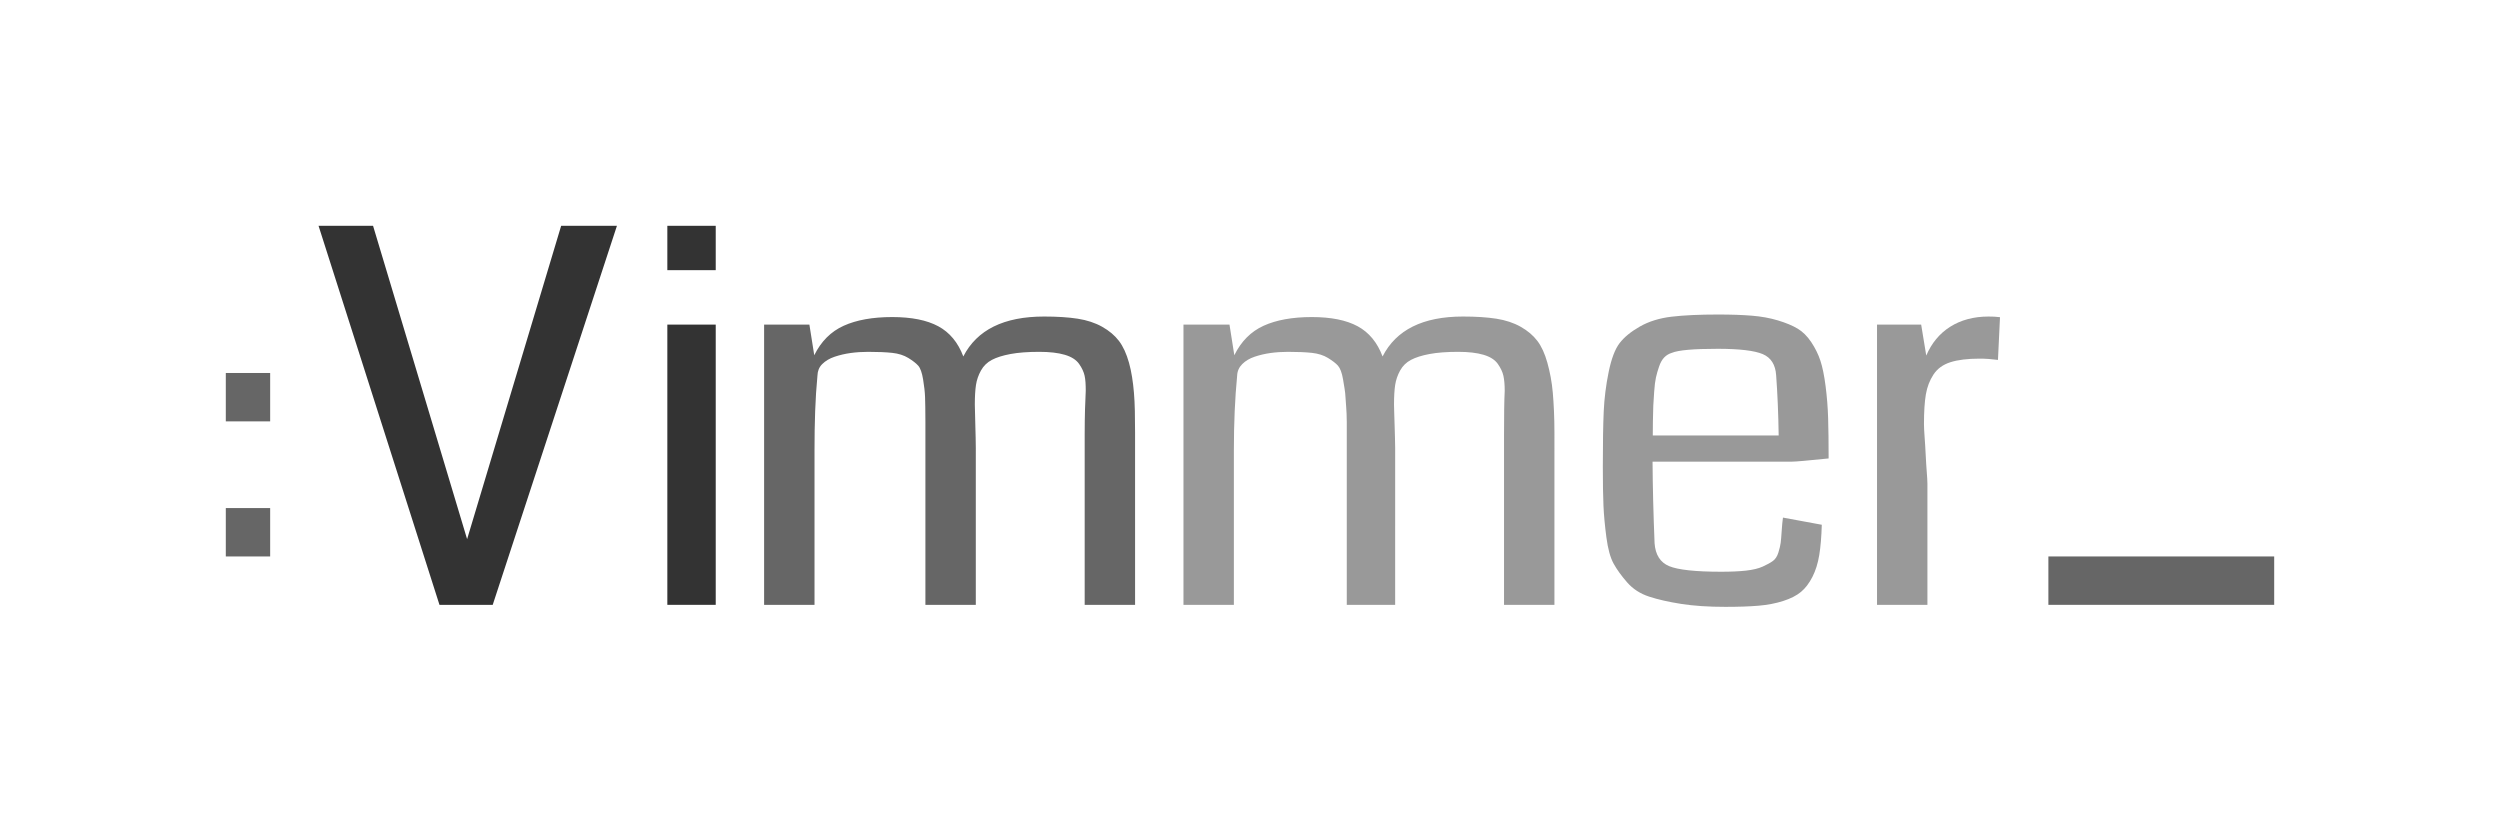 <svg xmlns="http://www.w3.org/2000/svg" version="1.1" viewBox="0 0 1240 412" class="v_logo"><rect fill="none" width="1240" height="412" class="v_background"/><path fill="#999999" d="M771,300h-25v-84.363c0-9.562,0.087-16.838,0.339-21.832c0-3.046-0.23-5.521-0.65-7.425  c-0.422-1.904-1.355-3.871-2.785-5.902c-1.431-2.031-3.789-3.533-7.068-4.506c-3.279-0.971-7.488-1.46-12.616-1.46  c-5.634,0-10.365,0.361-14.191,1.079c-3.828,0.719-6.896,1.694-9.208,2.919c-2.314,1.227-4.1,2.983-5.361,5.268  c-1.261,2.285-2.081,4.677-2.46,7.172c-0.378,2.496-0.568,5.733-0.568,9.71c0,1.862,0.158,5.185,0.284,9.964  c0.126,4.781,0.284,8.652,0.284,11.614V300h-24v-88.932c0-0.423,0-1.015,0-1.777c0-5.754-0.562-9.879-0.645-12.376  c-0.084-2.495-0.659-5.414-1.205-8.758c-0.548-3.342-1.475-5.604-2.526-6.791c-1.053-1.185-2.735-2.454-4.921-3.808  c-2.188-1.352-4.869-2.2-7.979-2.539c-3.111-0.337-7.08-0.508-11.873-0.508c-3.027,0-5.917,0.19-8.648,0.571  c-2.733,0.381-5.365,0.996-7.887,1.84c-2.523,0.846-4.587,2.075-6.182,3.681c-1.598,1.608-2.426,3.512-2.508,5.712  C612.532,197.571,612,209.926,612,223.38V300h-25V161h22.825l2.396,15.197c3.362-6.854,8.199-11.737,14.505-14.614  c6.307-2.875,14.295-4.324,23.965-4.324c9.502,0,17.07,1.519,22.704,4.565c5.632,3.046,9.754,8.038,12.361,14.976  c6.727-13.201,20.011-19.802,39.858-19.802c6.475,0,12.002,0.361,16.586,1.078c4.583,0.719,8.596,2.052,12.046,3.998  c3.448,1.948,6.2,4.273,8.262,6.981c2.06,2.71,3.721,6.327,4.982,10.852c1.261,4.527,2.238,9.5,2.701,14.914  c0.461,5.416,0.809,12.058,0.809,19.928V300z" class="v_m2"/><path fill="#999999" d="M907,227.386c-10.067,1.015-16.318,1.614-18.751,1.614h-68.584c0.082,13,0.419,25.872,1.007,40.504  c0.419,5.666,2.831,9.49,7.236,11.308c4.405,1.82,12.983,2.768,25.735,2.768c4.782,0,8.893-0.17,12.333-0.551  s6.229-1.047,8.369-2.02c2.139-0.971,3.817-1.898,5.034-2.786c1.216-0.888,2.118-2.281,2.706-4.184  c0.587-1.903,0.965-3.507,1.133-4.819c0.168-1.311,0.336-3.298,0.503-5.962c0.168-2.664,0.378-4.84,0.629-6.533l19.254,3.552  c-0.168,5.92-0.587,10.931-1.258,15.033c-0.671,4.104-1.804,7.719-3.398,10.846c-1.594,3.129-3.482,5.603-5.663,7.421  c-2.181,1.82-5.118,3.319-8.809,4.504c-3.691,1.184-7.76,1.966-12.207,2.347c-4.446,0.381-9.942,0.571-16.485,0.571  c-8.39,0-15.688-0.488-21.897-1.459c-6.21-0.971-11.515-2.176-15.919-3.615c-4.405-1.438-8.035-3.785-10.885-7.041  c-2.852-3.254-5.097-6.362-6.733-9.324c-1.636-2.96-2.831-7.314-3.587-13.066c-0.755-5.751-1.239-10.973-1.447-15.667  c-0.21-4.694-0.315-11.183-0.315-19.473c0-11.671,0.145-20.761,0.44-27.275c0.294-6.512,1.112-13.045,2.454-19.6  c1.341-6.553,3.146-11.31,5.411-14.272c2.265-2.96,5.619-5.709,10.067-8.246c4.446-2.537,9.69-4.165,15.73-4.884  c6.04-0.717,13.717-1.078,23.029-1.078c6.46,0,12.039,0.19,16.737,0.571c4.698,0.381,9.019,1.163,12.962,2.347  c3.943,1.186,7.194,2.537,9.753,4.059c2.559,1.522,4.824,3.763,6.795,6.724c1.972,2.962,3.482,6.026,4.53,9.197  c1.049,3.171,1.909,7.379,2.58,12.622c0.671,5.245,1.091,10.469,1.258,15.84C906.916,212.732,907,219.352,907,227.386z M819.779,216  h62.443c-0.168-11-0.588-20.925-1.259-29.908c-0.336-5.168-2.539-8.704-6.609-10.441c-4.07-1.736-11.519-2.646-22.346-2.646  c-12.002,0-19.597,0.66-22.786,2.014c-1.429,0.426-2.665,1.155-3.714,2.215c-1.051,1.061-1.909,2.559-2.581,4.508  c-0.673,1.951-1.196,3.769-1.574,5.464c-0.378,1.697-0.673,4.047-0.881,7.054c-0.21,3.009-0.358,5.338-0.441,6.991  c-0.084,1.653-0.147,4.337-0.189,7.725C819.798,212.364,819.779,215,819.779,216z" class="v_e"/><path fill="#999999" d="M992,157.321l-1.009,21.197c-3.195-0.423-6.222-0.635-9.081-0.635  c-5.97,0-10.805,0.592-14.505,1.777c-3.7,1.186-6.496,3.217-8.388,6.093c-1.892,2.877-3.153,6.156-3.784,9.837  c-0.631,3.681-0.946,8.612-0.946,14.787c0,3.471,0.562,8.548,0.856,15.232c0.294,6.685,0.856,11.468,0.856,14.343V300h-25V161h21.9  l2.523,15.359c2.607-6.093,6.559-10.935,11.856-14.279c5.297-3.342,11.646-5.077,19.045-5.077  C988.174,157.003,990.066,157.067,992,157.321z" class="v_r"/><path fill="#666666" d="M112,252h22v24h-22V252z M112,209h22v-24h-22V209z" class="v_colon"/><path fill="#666666" d="M563,300h-25v-84.363c0-9.562,0.275-16.838,0.529-21.832c0-3.046-0.137-5.521-0.56-7.425  c-0.424-1.904-1.316-3.871-2.753-5.902c-1.439-2.031-3.786-3.533-7.083-4.506c-3.297-0.971-7.517-1.46-12.673-1.46  c-5.665,0-10.416,0.361-14.262,1.079c-3.849,0.719-6.93,1.694-9.255,2.919c-2.327,1.227-4.12,2.983-5.389,5.268  c-1.268,2.285-2.092,4.677-2.472,7.172c-0.38,2.496-0.57,5.733-0.57,9.71c0,1.862,0.118,5.185,0.244,9.964  c0.127,4.781,0.244,8.652,0.244,11.614V300h-25v-88.932c0-0.423,0-1.015,0-1.777c0-5.754-0.09-9.879-0.172-12.376  c-0.085-2.495-0.424-5.414-0.974-8.758c-0.551-3.342-1.364-5.604-2.421-6.791c-1.059-1.185-2.69-2.454-4.888-3.808  c-2.2-1.352-4.866-2.2-7.992-2.539c-3.128-0.337-7.103-0.508-11.922-0.508c-3.044,0-5.942,0.19-8.688,0.571  c-2.748,0.381-5.39,0.996-7.926,1.84c-2.536,0.846-4.61,2.075-6.214,3.681c-1.606,1.608-2.262,3.512-2.345,5.712  C404.358,197.571,404,209.926,404,223.38V300h-25V161h22.46l2.41,15.197c3.38-6.854,8.243-11.737,14.584-14.614  c6.341-2.875,14.373-4.324,24.095-4.324c9.554,0,17.163,1.519,22.827,4.565c5.663,3.046,9.807,8.038,12.428,14.976  c6.764-13.201,20.12-19.802,40.074-19.802c6.51,0,12.067,0.361,16.677,1.078c4.608,0.719,8.643,2.052,12.111,3.998  c3.466,1.948,6.233,4.273,8.307,6.981c2.071,2.71,3.741,6.327,5.009,10.852c1.268,4.527,1.995,9.5,2.46,14.914  c0.463,5.416,0.558,12.058,0.558,19.928V300z" class="v_m"/><rect x="1016" y="276" fill="#666666" width="112" height="24" class="v_caret"/><polygon fill="#333333" points="306,112 244.386,300 217.98,300 158,112 185.035,112 231.686,267.424 278.336,112 " class="v_v"/><path fill="#333333" d="M355,112v22h-24v-22H355z M355,161h-24v139h24V161z" class="v_i"/></svg>